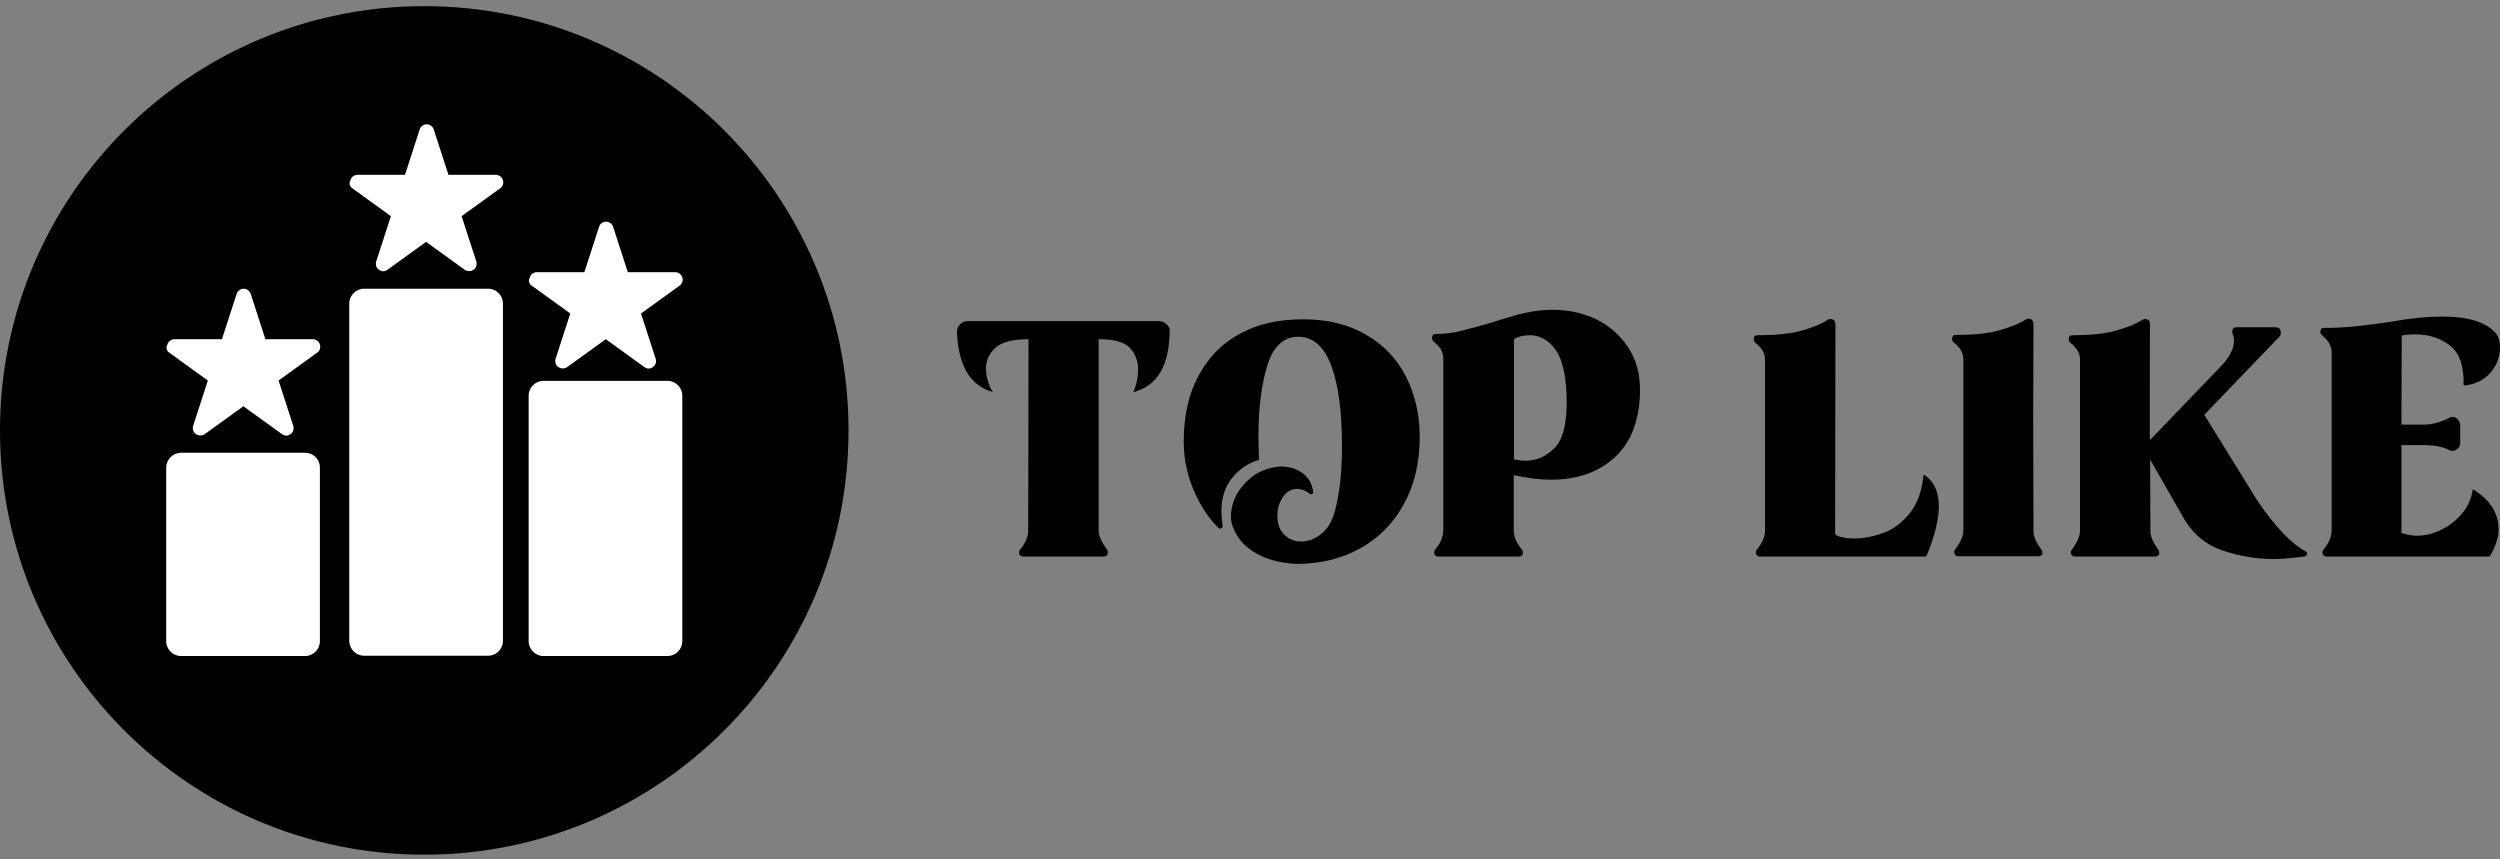 <svg width="160" height="55" viewBox="0 0 160 55" fill="none" xmlns="http://www.w3.org/2000/svg">
<rect x="0" y="0" width="160" height="55" fill="#808080" stroke="none"/>
<path d="M27.153 54.7C42.15 54.7 54.306 42.544 54.306 27.547C54.306 12.551 42.15 0.394 27.153 0.394C12.157 0.394 0 12.551 0 27.547C0 42.544 12.157 54.7 27.153 54.7Z" fill="black"/>
<path d="M22.549 12.051L25.018 13.834L24.077 16.733C24.019 16.929 24.077 17.145 24.254 17.262C24.332 17.321 24.43 17.36 24.528 17.36C24.626 17.36 24.724 17.321 24.802 17.262L27.271 15.479L29.739 17.262C29.916 17.38 30.131 17.38 30.307 17.262C30.484 17.145 30.542 16.929 30.484 16.733L29.543 13.834L32.012 12.051C32.188 11.933 32.247 11.718 32.188 11.522C32.129 11.326 31.933 11.189 31.738 11.189H28.701L27.761 8.289C27.702 8.093 27.506 7.956 27.31 7.956C27.094 7.956 26.918 8.093 26.859 8.289L25.919 11.189H22.882C22.667 11.189 22.491 11.326 22.432 11.522C22.314 11.718 22.373 11.933 22.549 12.051Z" fill="white"/>
<path d="M34.03 18.281L36.498 20.064L35.558 22.963C35.499 23.159 35.558 23.374 35.734 23.492C35.91 23.61 36.126 23.61 36.302 23.492L38.771 21.709L41.239 23.492C41.318 23.551 41.416 23.59 41.513 23.59C41.611 23.59 41.709 23.551 41.788 23.492C41.964 23.374 42.023 23.159 41.964 22.963L41.024 20.064L43.492 18.281C43.668 18.163 43.727 17.948 43.668 17.752C43.61 17.556 43.414 17.419 43.218 17.419H40.181L39.241 14.519C39.182 14.323 38.986 14.186 38.79 14.186C38.575 14.186 38.398 14.323 38.34 14.519L37.399 17.419H34.363C34.147 17.419 33.971 17.556 33.912 17.752C33.795 17.948 33.853 18.163 34.03 18.281Z" fill="white"/>
<path d="M10.834 22.571L13.302 24.354L12.362 27.253C12.303 27.449 12.362 27.665 12.538 27.782C12.715 27.9 12.93 27.9 13.106 27.782L15.575 26L18.043 27.782C18.122 27.841 18.22 27.88 18.318 27.88C18.416 27.88 18.514 27.841 18.592 27.782C18.768 27.665 18.827 27.449 18.768 27.253L17.828 24.354L20.296 22.571C20.473 22.454 20.531 22.238 20.473 22.042C20.414 21.846 20.218 21.709 20.022 21.709H16.985L16.045 18.81C15.986 18.614 15.79 18.477 15.595 18.477C15.399 18.477 15.203 18.614 15.144 18.81L14.204 21.709H11.167C10.951 21.709 10.775 21.846 10.716 22.042C10.599 22.238 10.658 22.454 10.834 22.571Z" fill="white"/>
<path d="M19.532 28.977H11.578C11.069 28.977 10.638 29.409 10.638 29.918V41.045C10.638 41.555 11.069 41.986 11.578 41.986H19.532C20.042 41.986 20.473 41.555 20.473 41.045V29.918C20.473 29.389 20.042 28.977 19.532 28.977Z" fill="white"/>
<path d="M31.248 18.477H23.294C22.784 18.477 22.353 18.908 22.353 19.417V41.026C22.353 41.535 22.784 41.966 23.294 41.966H31.248C31.757 41.966 32.188 41.535 32.188 41.026V19.417C32.188 18.908 31.757 18.477 31.248 18.477Z" fill="white"/>
<path d="M42.728 24.374H34.774C34.265 24.374 33.834 24.805 33.834 25.314V41.045C33.834 41.555 34.265 41.986 34.774 41.986H42.728C43.237 41.986 43.668 41.555 43.668 41.045V25.314C43.668 24.805 43.237 24.374 42.728 24.374Z" fill="white"/>
<path d="M74.857 21.259C74.818 23.433 74.054 24.707 72.526 25.098C72.742 24.609 72.84 24.119 72.84 23.629C72.84 23.081 72.644 22.61 72.291 22.238C71.899 21.866 71.253 21.709 70.312 21.709V33.934C70.312 34.306 70.508 34.718 70.861 35.188C70.88 35.207 70.9 35.266 70.9 35.344C70.9 35.423 70.88 35.482 70.841 35.541C70.782 35.599 70.704 35.619 70.645 35.619H65.473C65.415 35.619 65.336 35.599 65.297 35.541C65.238 35.501 65.219 35.443 65.219 35.364C65.219 35.305 65.238 35.227 65.277 35.188C65.65 34.737 65.806 34.326 65.806 33.934L65.826 21.709C64.827 21.709 64.141 21.886 63.73 22.238C63.318 22.591 63.103 23.041 63.103 23.59C63.103 23.903 63.161 24.236 63.279 24.53C63.377 24.844 63.495 25.04 63.573 25.098C62.104 24.707 61.34 23.433 61.242 21.259C61.242 21.063 61.3 20.886 61.457 20.749C61.594 20.612 61.731 20.553 61.927 20.553H74.172C74.368 20.553 74.505 20.612 74.661 20.749C74.818 20.906 74.897 21.063 74.857 21.259Z" fill="black"/>
<path d="M90.001 24.139C90.569 25.294 90.863 26.548 90.863 27.939C90.863 29.585 90.53 31.015 89.864 32.23C89.198 33.464 88.258 34.424 87.063 35.09C85.868 35.756 84.496 36.089 82.968 36.089C82.047 36.05 81.264 35.854 80.637 35.541C80.01 35.227 79.54 34.835 79.246 34.385C78.952 33.934 78.795 33.523 78.776 33.131C78.776 32.328 79.05 31.603 79.638 30.976C80.186 30.349 80.872 29.996 81.714 29.879C81.773 29.859 81.891 29.859 82.028 29.859C82.537 29.859 82.988 30.016 83.379 30.29C83.771 30.584 83.967 30.976 84.046 31.465V31.485C84.046 31.544 84.026 31.583 83.987 31.622C83.928 31.642 83.889 31.642 83.83 31.603C83.556 31.387 83.281 31.289 83.007 31.289C82.615 31.289 82.322 31.485 82.087 31.838C81.851 32.21 81.753 32.602 81.753 33.013C81.753 33.542 81.91 33.954 82.204 34.228C82.478 34.502 82.85 34.659 83.262 34.659C83.713 34.659 84.144 34.502 84.535 34.189C84.947 33.875 85.221 33.425 85.397 32.837C85.711 31.74 85.887 30.329 85.887 28.566C85.887 26.411 85.672 24.707 85.221 23.453C84.77 22.199 84.046 21.552 83.086 21.552C82.145 21.552 81.479 22.179 81.107 23.394C80.735 24.609 80.539 26.117 80.539 27.939C80.539 28.272 80.558 28.762 80.578 29.428C79.912 29.624 79.344 29.996 78.874 30.564C78.403 31.133 78.168 31.857 78.168 32.758C78.168 32.915 78.188 33.209 78.247 33.64V33.66C78.247 33.718 78.227 33.797 78.168 33.816C78.109 33.836 78.031 33.836 77.972 33.777C77.326 33.131 76.797 32.328 76.385 31.348C75.974 30.368 75.758 29.35 75.758 28.272C75.758 26.627 76.072 25.216 76.699 24.06C77.326 22.885 78.207 21.964 79.363 21.357C80.5 20.73 81.832 20.436 83.399 20.436C84.986 20.436 86.338 20.769 87.474 21.454C88.591 22.101 89.433 23.002 90.001 24.139Z" fill="black"/>
<path d="M102.363 29.977C101.482 30.466 100.443 30.701 99.268 30.701C98.543 30.701 97.759 30.604 96.878 30.408V33.934C96.878 34.345 97.054 34.737 97.407 35.188C97.446 35.227 97.465 35.286 97.465 35.364C97.465 35.423 97.446 35.501 97.407 35.541C97.348 35.599 97.269 35.619 97.191 35.619H92.039C91.98 35.619 91.901 35.599 91.862 35.541C91.804 35.501 91.784 35.443 91.784 35.364C91.784 35.305 91.804 35.227 91.843 35.188C92.215 34.737 92.372 34.326 92.372 33.934V22.943C92.372 22.532 92.176 22.199 91.784 21.886C91.706 21.827 91.647 21.729 91.647 21.631C91.647 21.572 91.666 21.494 91.706 21.435C91.745 21.396 91.804 21.376 91.882 21.376C92.43 21.376 92.999 21.317 93.567 21.161C94.115 21.023 94.781 20.847 95.565 20.612C96.035 20.455 96.349 20.357 96.525 20.318C97.485 20.005 98.445 19.828 99.366 19.828C100.404 19.828 101.364 20.044 102.206 20.455C103.029 20.886 103.676 21.454 104.166 22.179C104.655 22.904 104.91 23.707 104.949 24.628C105.008 25.882 104.792 26.979 104.361 27.9C103.93 28.782 103.245 29.487 102.363 29.977ZM97.661 29.487C98.347 29.487 98.935 29.213 99.483 28.684C100.012 28.155 100.267 27.175 100.267 25.745C100.267 24.197 100.032 23.081 99.581 22.415C99.111 21.768 98.562 21.454 97.916 21.454C97.505 21.454 97.171 21.533 96.897 21.709V29.389C96.956 29.409 97.054 29.428 97.191 29.448C97.348 29.467 97.485 29.487 97.661 29.487Z" fill="black"/>
<path d="M123.835 34.032C123.678 34.6 123.502 35.129 123.267 35.619H112.629C112.57 35.619 112.492 35.599 112.453 35.541C112.394 35.501 112.374 35.443 112.374 35.364C112.374 35.305 112.394 35.227 112.433 35.188C112.805 34.737 112.962 34.326 112.962 33.934V23.022C112.962 22.61 112.766 22.277 112.374 21.964C112.296 21.905 112.237 21.807 112.237 21.709C112.237 21.65 112.257 21.572 112.296 21.513C112.335 21.474 112.394 21.454 112.472 21.454C113.687 21.454 114.647 21.357 115.372 21.141C116.096 20.926 116.625 20.71 116.958 20.475C117.017 20.436 117.096 20.416 117.154 20.416C117.233 20.416 117.311 20.436 117.37 20.495C117.429 20.553 117.448 20.632 117.468 20.71L117.448 34.15C117.448 34.228 117.585 34.306 117.801 34.365C118.036 34.424 118.33 34.463 118.683 34.463C119.309 34.463 119.936 34.326 120.583 34.091C121.21 33.856 121.758 33.425 122.248 32.817C122.738 32.19 123.012 31.387 123.11 30.368C123.776 30.78 124.09 31.485 124.09 32.465C124.07 32.935 123.992 33.464 123.835 34.032Z" fill="black"/>
<path d="M130.672 35.521C130.613 35.58 130.535 35.599 130.476 35.599H125.324C125.265 35.599 125.187 35.58 125.148 35.521C125.089 35.482 125.069 35.423 125.069 35.345C125.069 35.286 125.089 35.207 125.128 35.168C125.5 34.678 125.657 34.267 125.657 33.914V23.002C125.657 22.591 125.461 22.258 125.069 21.944C124.991 21.886 124.932 21.788 124.932 21.69C124.932 21.631 124.952 21.552 124.991 21.494C125.03 21.454 125.089 21.435 125.167 21.435C126.382 21.435 127.342 21.337 128.086 21.102C128.811 20.886 129.32 20.671 129.634 20.455C129.693 20.416 129.771 20.397 129.83 20.397C129.889 20.397 129.987 20.416 130.045 20.475C130.104 20.534 130.124 20.612 130.143 20.691L130.124 26.705L130.143 33.934C130.124 34.306 130.3 34.698 130.653 35.188C130.692 35.227 130.711 35.286 130.711 35.364C130.731 35.423 130.711 35.482 130.672 35.521Z" fill="black"/>
<path d="M147.618 35.541C147.579 35.58 147.54 35.599 147.462 35.619C146.698 35.717 146.032 35.776 145.503 35.776C144.347 35.776 143.269 35.58 142.231 35.227C141.193 34.874 140.389 34.208 139.821 33.268L137.607 29.409L137.627 33.934C137.607 34.306 137.784 34.698 138.136 35.188C138.176 35.227 138.195 35.286 138.195 35.364C138.195 35.423 138.176 35.501 138.136 35.541C138.078 35.599 137.999 35.619 137.941 35.619H132.788C132.729 35.619 132.651 35.599 132.612 35.541C132.553 35.501 132.533 35.443 132.533 35.364C132.533 35.305 132.553 35.227 132.592 35.188C132.964 34.698 133.121 34.287 133.121 33.934V23.022C133.121 22.61 132.925 22.277 132.533 21.964C132.455 21.905 132.396 21.807 132.396 21.709C132.396 21.65 132.416 21.572 132.455 21.513C132.494 21.474 132.553 21.454 132.631 21.454C133.846 21.454 134.806 21.357 135.55 21.122C136.275 20.906 136.785 20.691 137.098 20.475C137.157 20.436 137.235 20.416 137.294 20.416C137.353 20.416 137.451 20.436 137.509 20.495C137.568 20.553 137.588 20.632 137.607 20.71C137.588 20.71 137.588 23.198 137.588 28.174L142.035 23.551C142.662 22.924 142.975 22.336 142.975 21.807C142.975 21.611 142.936 21.474 142.877 21.317C142.858 21.298 142.858 21.259 142.858 21.219C142.858 21.161 142.877 21.082 142.936 21.023C142.975 20.965 143.034 20.945 143.132 20.945H145.64C145.738 20.945 145.836 20.984 145.894 21.043C145.953 21.122 145.973 21.219 145.973 21.298C145.973 21.396 145.953 21.474 145.894 21.533L141.075 26.548L144.503 32.093C145.64 33.738 146.639 34.796 147.56 35.286C147.618 35.325 147.658 35.364 147.658 35.443C147.658 35.462 147.638 35.501 147.618 35.541Z" fill="black"/>
<path d="M159.745 34.757C159.647 35.07 159.491 35.384 159.334 35.619H148.892C148.833 35.619 148.755 35.599 148.716 35.541C148.657 35.501 148.637 35.443 148.637 35.364C148.637 35.305 148.657 35.227 148.696 35.188C149.068 34.737 149.225 34.326 149.225 33.934V22.493C149.205 22.121 149.009 21.788 148.637 21.474C148.559 21.415 148.5 21.317 148.5 21.239C148.5 21.18 148.52 21.102 148.559 21.043C148.598 21.004 148.657 20.984 148.735 20.984C149.891 21.004 151.36 20.847 153.143 20.573C154.319 20.357 155.357 20.259 156.297 20.259C157.923 20.259 159.04 20.593 159.667 21.259C159.902 21.494 160 21.827 160 22.238C160 22.61 159.922 22.983 159.726 23.355C159.53 23.727 159.256 24.041 158.903 24.276C158.531 24.511 158.119 24.648 157.669 24.667C157.708 23.453 157.414 22.591 156.787 22.101C156.16 21.631 155.416 21.396 154.593 21.396C154.279 21.396 153.966 21.415 153.711 21.474L153.692 27.175H155.161C155.67 27.175 156.199 27.018 156.748 26.744C156.807 26.705 156.905 26.685 156.963 26.685C157.101 26.685 157.198 26.724 157.296 26.842C157.394 26.96 157.453 27.058 157.453 27.214V28.351C157.453 28.507 157.414 28.605 157.296 28.703C157.198 28.801 157.081 28.86 156.963 28.86C156.885 28.86 156.807 28.84 156.748 28.801C156.317 28.586 155.788 28.488 155.161 28.488H153.692V34.11C154.025 34.208 154.358 34.287 154.671 34.287C155.22 34.287 155.768 34.15 156.297 33.875C156.826 33.62 157.257 33.248 157.61 32.817C157.982 32.367 158.178 31.857 158.256 31.309C159.354 31.975 159.902 32.817 159.902 33.856C159.922 34.13 159.863 34.443 159.745 34.757Z" fill="black"/>
</svg>
